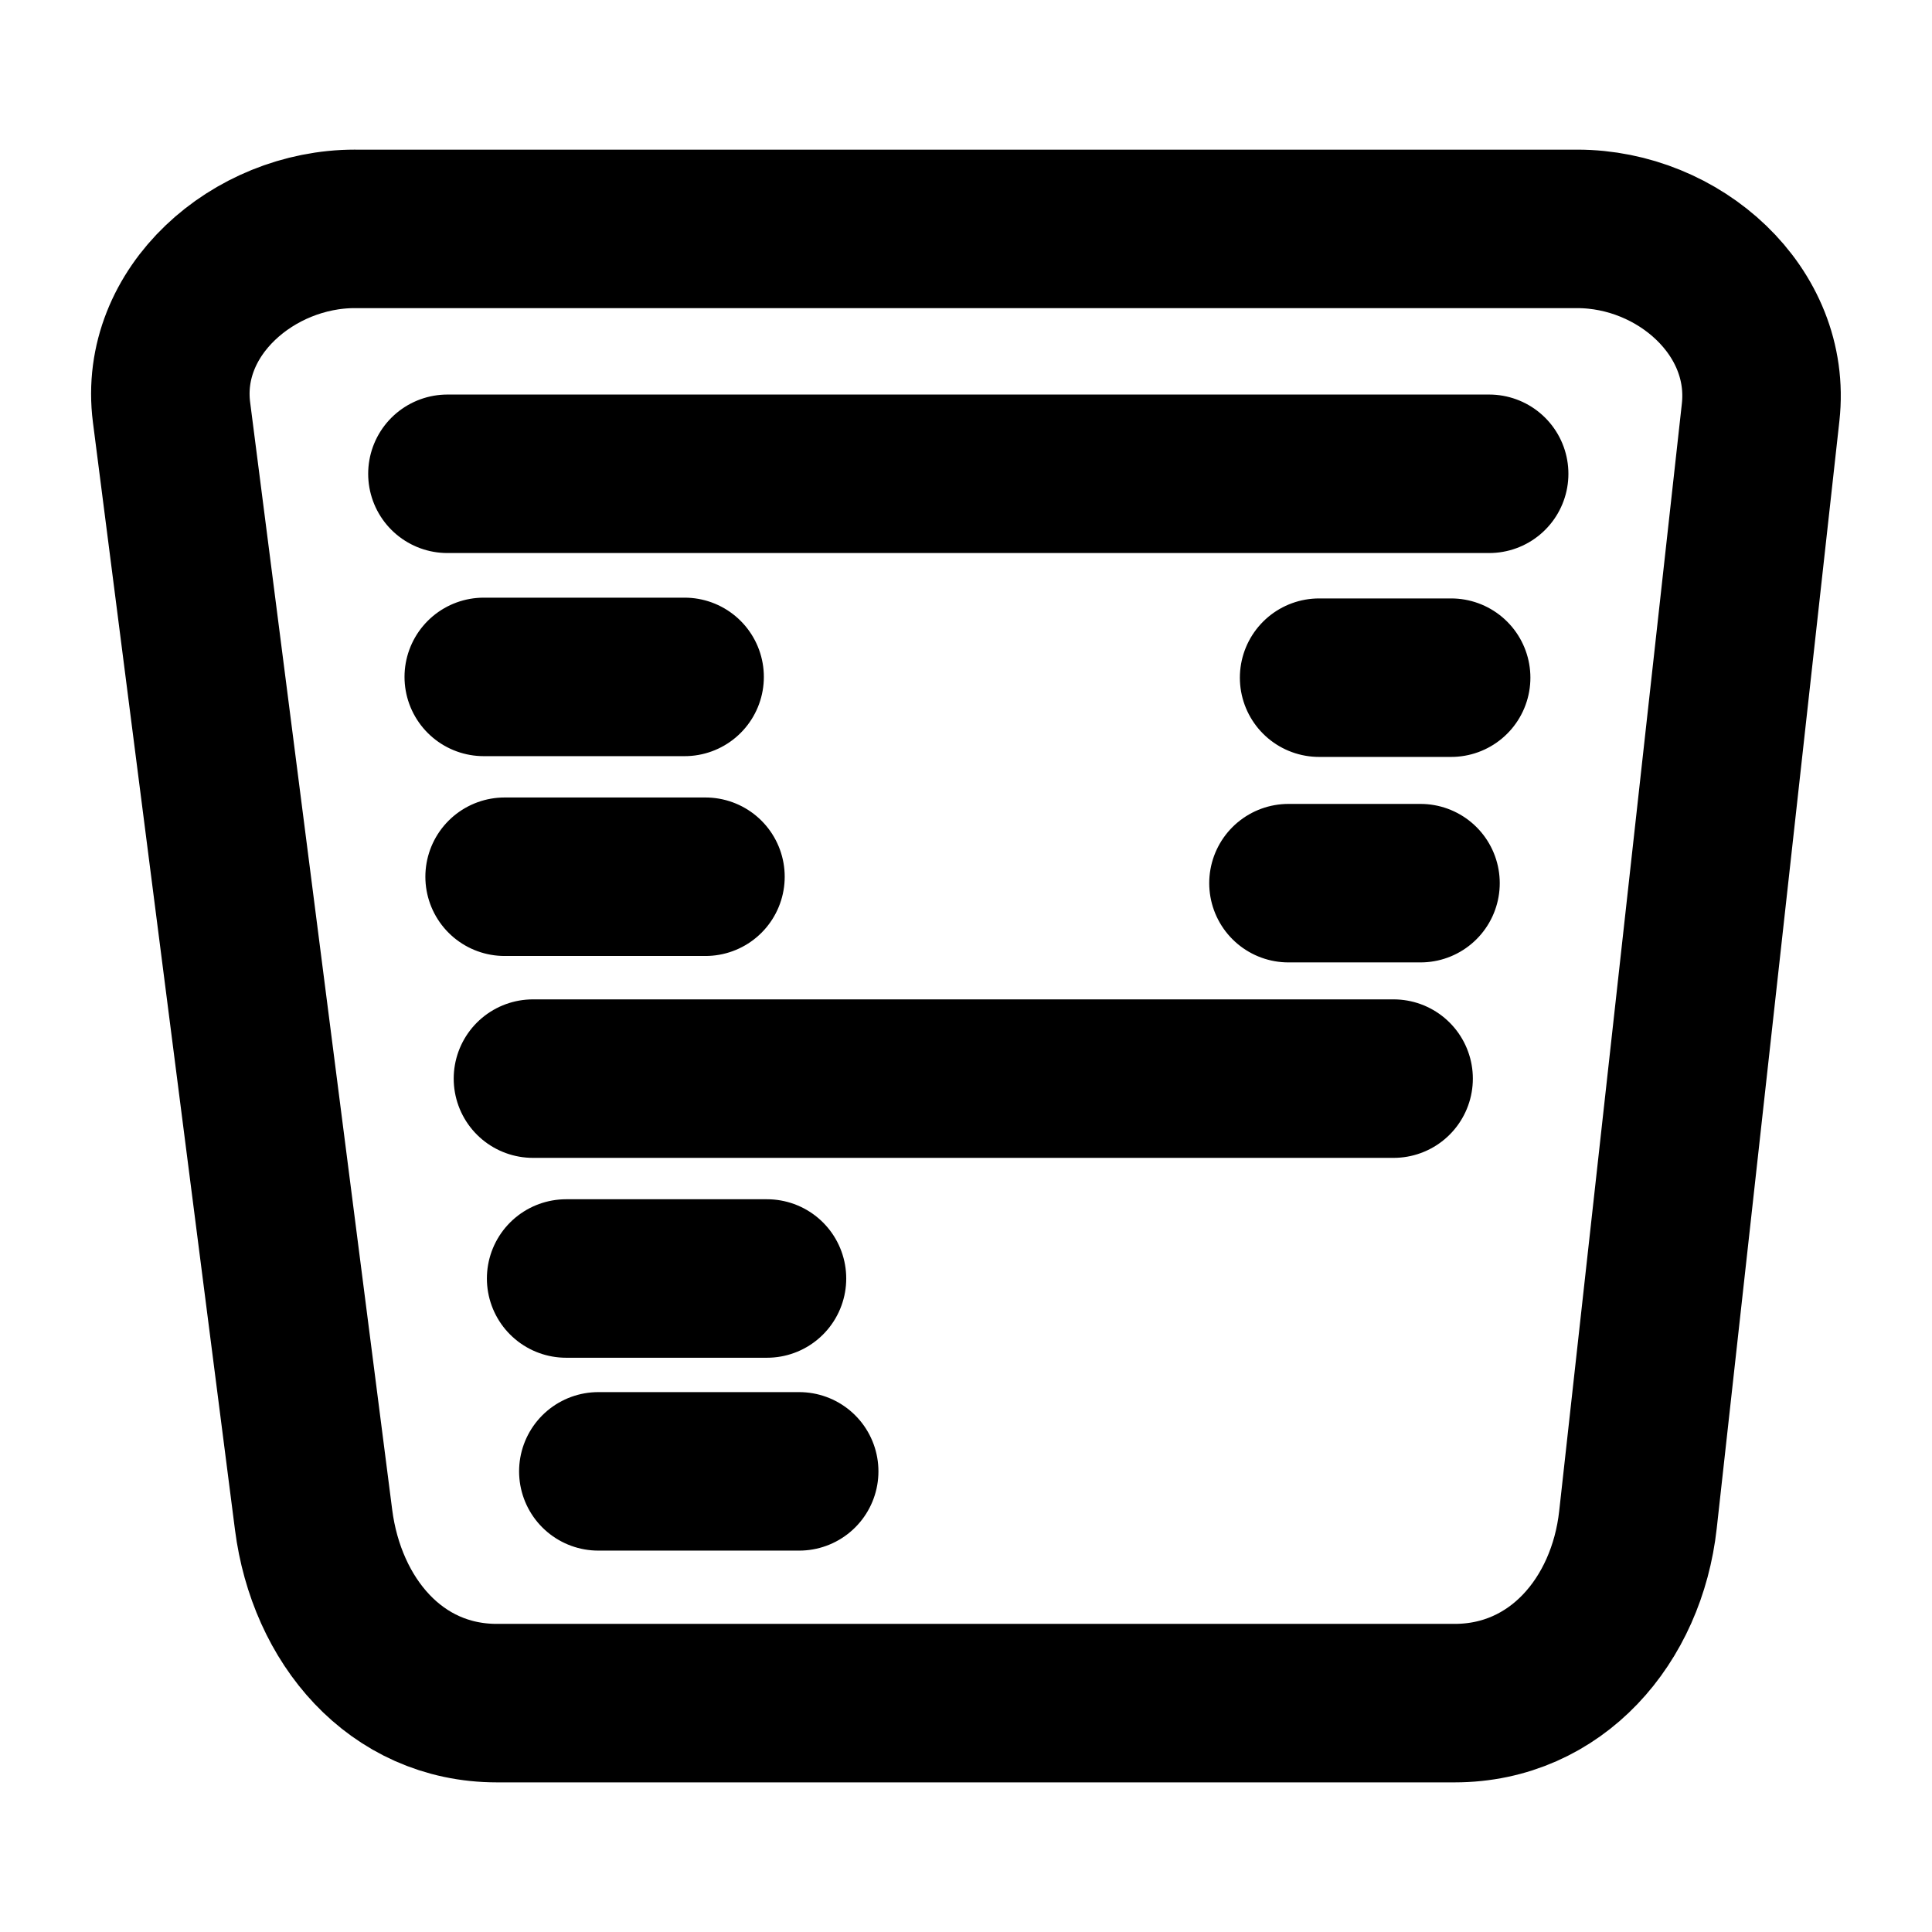 <?xml version="1.0" encoding="UTF-8" standalone="no"?>
<!-- Created with Inkscape (http://www.inkscape.org/) -->

<svg
   width="512"
   height="512"
   viewBox="0 0 135.467 135.467"
   version="1.1"
   id="svg850"
   inkscape:version="1.1.2 (0a00cf5339, 2022-02-04)"
   sodipodi:docname="prompteur.svg"
   xmlns:inkscape="http://www.inkscape.org/namespaces/inkscape"
   xmlns:sodipodi="http://sodipodi.sourceforge.net/DTD/sodipodi-0.dtd"
   xmlns="http://www.w3.org/2000/svg"
   xmlns:svg="http://www.w3.org/2000/svg">
  <sodipodi:namedview
     id="namedview852"
     pagecolor="#ffffff"
     bordercolor="#666666"
     borderopacity="1.0"
     inkscape:pageshadow="2"
     inkscape:pageopacity="0.0"
     inkscape:pagecheckerboard="0"
     inkscape:document-units="px"
     showgrid="false"
     units="px"
     inkscape:zoom="0.1942238"
     inkscape:cx="383.57813"
     inkscape:cy="604.97222"
     inkscape:window-width="1850"
     inkscape:window-height="1016"
     inkscape:window-x="70"
     inkscape:window-y="27"
     inkscape:window-maximized="1"
     inkscape:current-layer="layer1" />
  <defs
     id="defs847" />
  <g
     inkscape:label="Calque 1"
     inkscape:groupmode="layer"
     id="layer1">
    <path
       id="path2340-1-8"
       style="fill:none;stroke:#000000;stroke-width:11.113;stroke-linecap:round;stroke-linejoin:round;stroke-miterlimit:4;stroke-dasharray:none;stroke-opacity:1"
       d="M 41.954,103.168 H 56.037 M 39.696,89.645 H 53.779 M 37.369,75.63 H 97.716 M 35.382,61.474 h 14.083 m 40.879,0.451 h 9.258 M 92.493,47.517 h 9.258 M 33.92,47.463 H 48.003 M 31.372,33.221 H 104.416 M 24.883,16.049 H 110.595 c 7.122,0 13.64,5.777 12.856,12.856 l -8.602,77.658 c -0.784,7.079 -5.734,12.856 -12.856,12.856 H 34.844 c -7.122,0 -11.95,-5.792 -12.856,-12.856 L 12.027,28.904 c -0.906,-7.064 5.734,-12.856 12.856,-12.856 z" />
  </g>
</svg>
